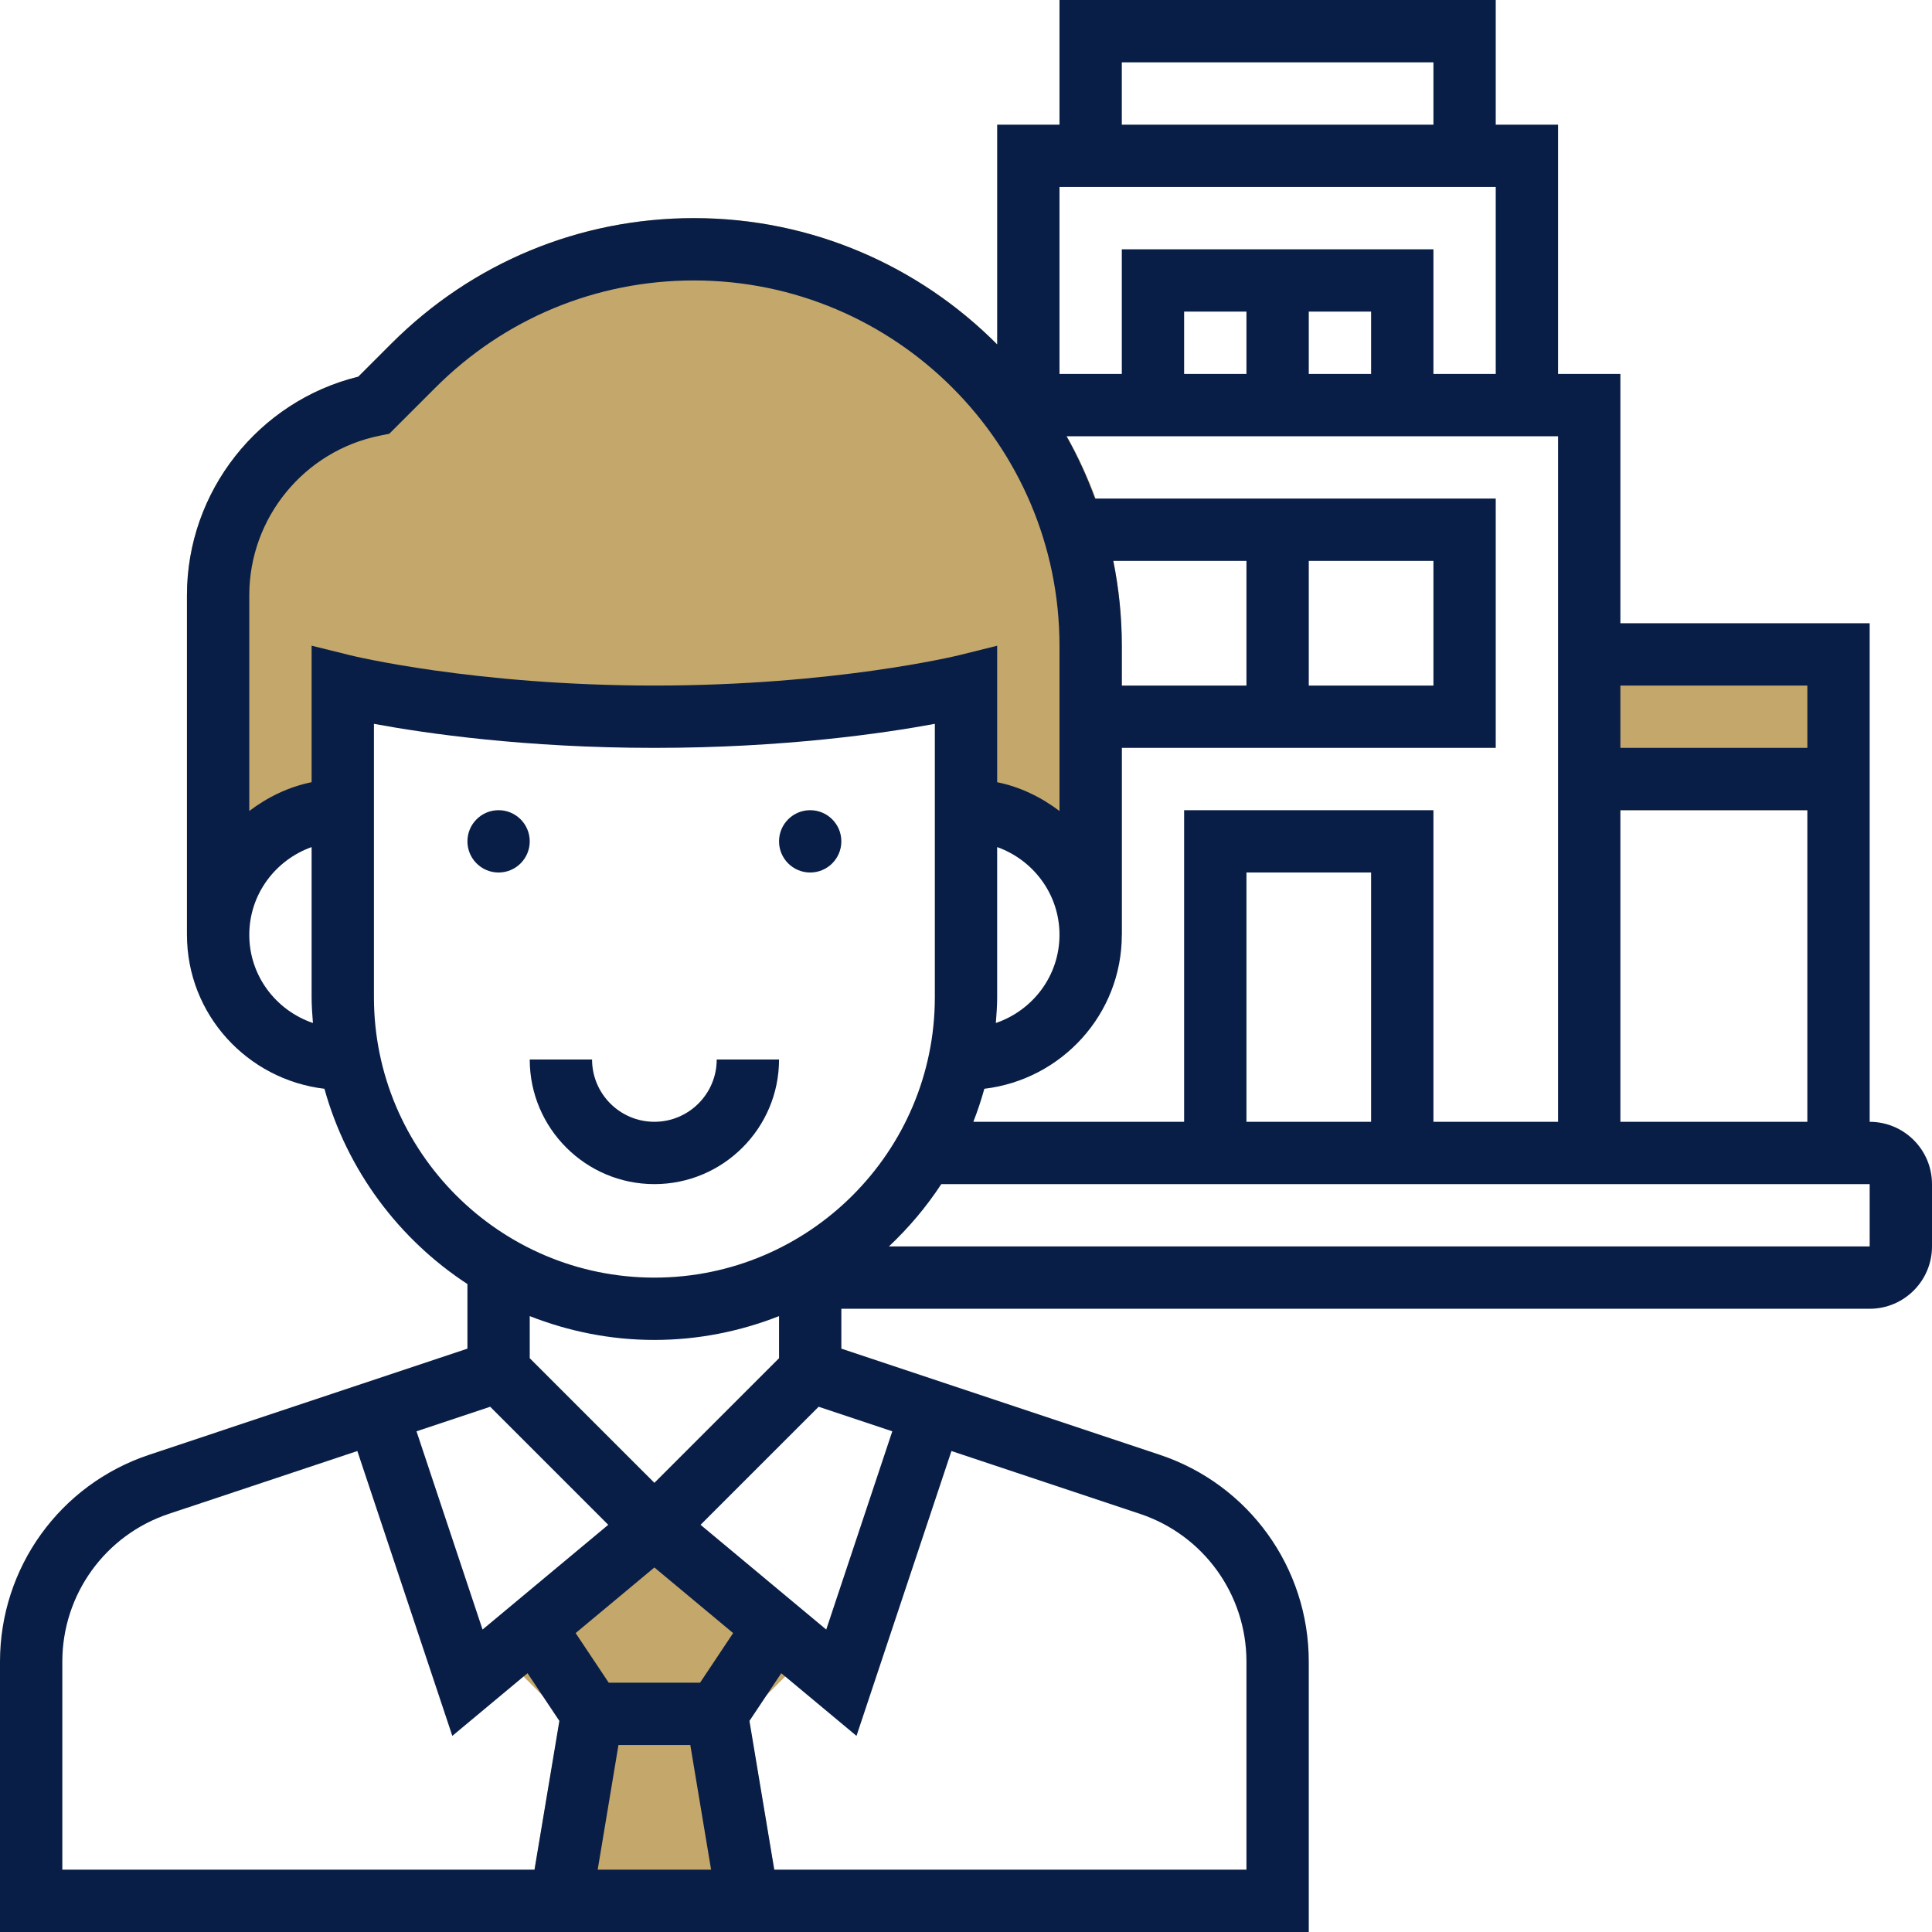 <svg width="100" height="100" viewBox="0 0 100 100" fill="none" xmlns="http://www.w3.org/2000/svg">
<path d="M82.258 33.871H95.161V41.935H82.258V33.871Z" fill="#C4A76A"/>
<path d="M41.935 85.484L33.871 79.032L25.806 85.484L29.032 88.71L27.442 98.122H40.3L38.71 88.71L41.935 85.484Z" fill="#C4A76A"/>
<path d="M35.922 11.29C30.008 11.29 24.449 13.594 20.266 17.776L18.545 19.497C13.377 20.765 9.677 25.44 9.677 30.805V48.387H11.29C11.29 44.824 14.179 41.935 17.742 41.935V35.484C17.742 35.484 24.194 37.097 33.871 37.097C43.548 37.097 50 35.484 50 35.484V41.935C53.563 41.935 56.452 44.824 56.452 48.387H58.065V33.432C58.065 21.223 48.132 11.29 35.922 11.29Z" fill="#C4A76A"/>
<path d="M27.419 43.548C27.419 44.439 26.697 45.161 25.806 45.161C24.916 45.161 24.194 44.439 24.194 43.548C24.194 42.658 24.916 41.935 25.806 41.935C26.697 41.935 27.419 42.658 27.419 43.548Z" fill="#091E46"/>
<path d="M43.548 43.548C43.548 44.439 42.826 45.161 41.935 45.161C41.045 45.161 40.323 44.439 40.323 43.548C40.323 42.658 41.045 41.935 41.935 41.935C42.826 41.935 43.548 42.658 43.548 43.548Z" fill="#091E46"/>
<path d="M40.323 54.839H37.097C37.097 56.618 35.65 58.064 33.871 58.064C32.092 58.064 30.645 56.618 30.645 54.839H27.419C27.419 58.397 30.313 61.29 33.871 61.29C37.429 61.29 40.323 58.397 40.323 54.839Z" fill="#091E46"/>
<path d="M96.774 58.065V32.258H83.871V19.355H80.645V6.452H77.419V0H54.839V6.452H51.613V17.828C47.6 13.793 42.048 11.29 35.922 11.29C30.008 11.29 24.449 13.594 20.266 17.776L18.545 19.497C13.377 20.765 9.677 25.44 9.677 30.805V48.387C9.677 52.508 12.797 55.879 16.792 56.355C17.959 60.556 20.629 64.133 24.194 66.463V69.805L7.721 75.299C3.101 76.836 0 81.141 0 86.007V100H67.742V86.007C67.742 81.139 64.641 76.834 60.022 75.297L43.548 69.805V67.742H96.774C98.553 67.742 100 66.295 100 64.516V61.29C100 59.511 98.553 58.065 96.774 58.065ZM83.871 58.065V41.935H93.548V58.065H83.871ZM70.968 58.065H64.516V45.161H70.968V58.065ZM61.29 41.935V58.065H50.38C50.599 57.508 50.788 56.937 50.95 56.355C54.945 55.879 58.065 52.508 58.065 48.387V38.71H77.419V25.806H56.682C56.27 24.687 55.782 23.607 55.202 22.581H80.645V58.065H74.194V41.935H61.29ZM51.613 43.845C53.487 44.513 54.839 46.288 54.839 48.387C54.839 50.511 53.453 52.301 51.545 52.95C51.579 52.507 51.613 52.064 51.613 51.613V43.845ZM74.194 29.032V35.484H67.742V29.032H74.194ZM64.516 35.484H58.065V33.432C58.065 31.926 57.911 30.455 57.623 29.032H64.516V35.484ZM70.968 19.355H67.742V16.129H70.968V19.355ZM64.516 19.355H61.29V16.129H64.516V19.355ZM93.548 35.484V38.71H83.871V35.484H93.548ZM58.065 3.226H74.194V6.452H58.065V3.226ZM77.419 9.677V19.355H74.194V12.903H58.065V19.355H54.839V9.677H77.419ZM12.903 48.387C12.903 46.288 14.256 44.513 16.129 43.845V51.613C16.129 52.064 16.163 52.507 16.197 52.95C14.289 52.301 12.903 50.511 12.903 48.387ZM16.129 33.421V40.486C14.93 40.73 13.845 41.263 12.903 41.976V30.803C12.903 26.805 15.75 23.332 19.671 22.548L20.15 22.451L22.547 20.055C26.119 16.484 30.871 14.516 35.922 14.516C46.353 14.516 54.839 23.002 54.839 33.432V41.977C53.897 41.264 52.812 40.73 51.613 40.487V33.423L49.611 33.921C49.547 33.934 43.208 35.484 33.871 35.484C24.534 35.484 18.195 33.934 18.133 33.917L16.129 33.421ZM19.355 51.613V37.466C22.019 37.96 27.174 38.71 33.871 38.71C40.568 38.71 45.723 37.96 48.387 37.466V51.613C48.387 59.618 41.874 66.129 33.871 66.129C25.868 66.129 19.355 59.618 19.355 51.613ZM33.871 69.355C36.149 69.355 38.319 68.908 40.323 68.122V70.3L33.871 76.751L27.419 70.3V68.122C29.423 68.908 31.593 69.355 33.871 69.355ZM32.012 90.323H35.73L36.806 96.774H30.936L32.012 90.323ZM36.234 87.097H31.508L29.795 84.528L33.871 81.132L37.947 84.528L36.234 87.097ZM25.371 72.813L31.482 78.924L24.977 84.345L21.558 74.084L25.371 72.813ZM3.226 86.007C3.226 82.531 5.442 79.455 8.74 78.356L18.496 75.105L23.412 89.849L27.305 86.605L28.952 89.074L27.666 96.774H3.226V86.007ZM64.516 86.007V96.774H40.076L38.792 89.074L40.438 86.605L44.332 89.849L49.247 75.105L59.003 78.356C62.3 79.457 64.516 82.531 64.516 86.007ZM46.185 74.084L42.766 84.345L36.261 78.924L42.373 72.813L46.185 74.084ZM96.774 64.516H46.01C47.034 63.551 47.948 62.472 48.721 61.29H96.774V64.516Z" fill="#091E46"/>
</svg>
